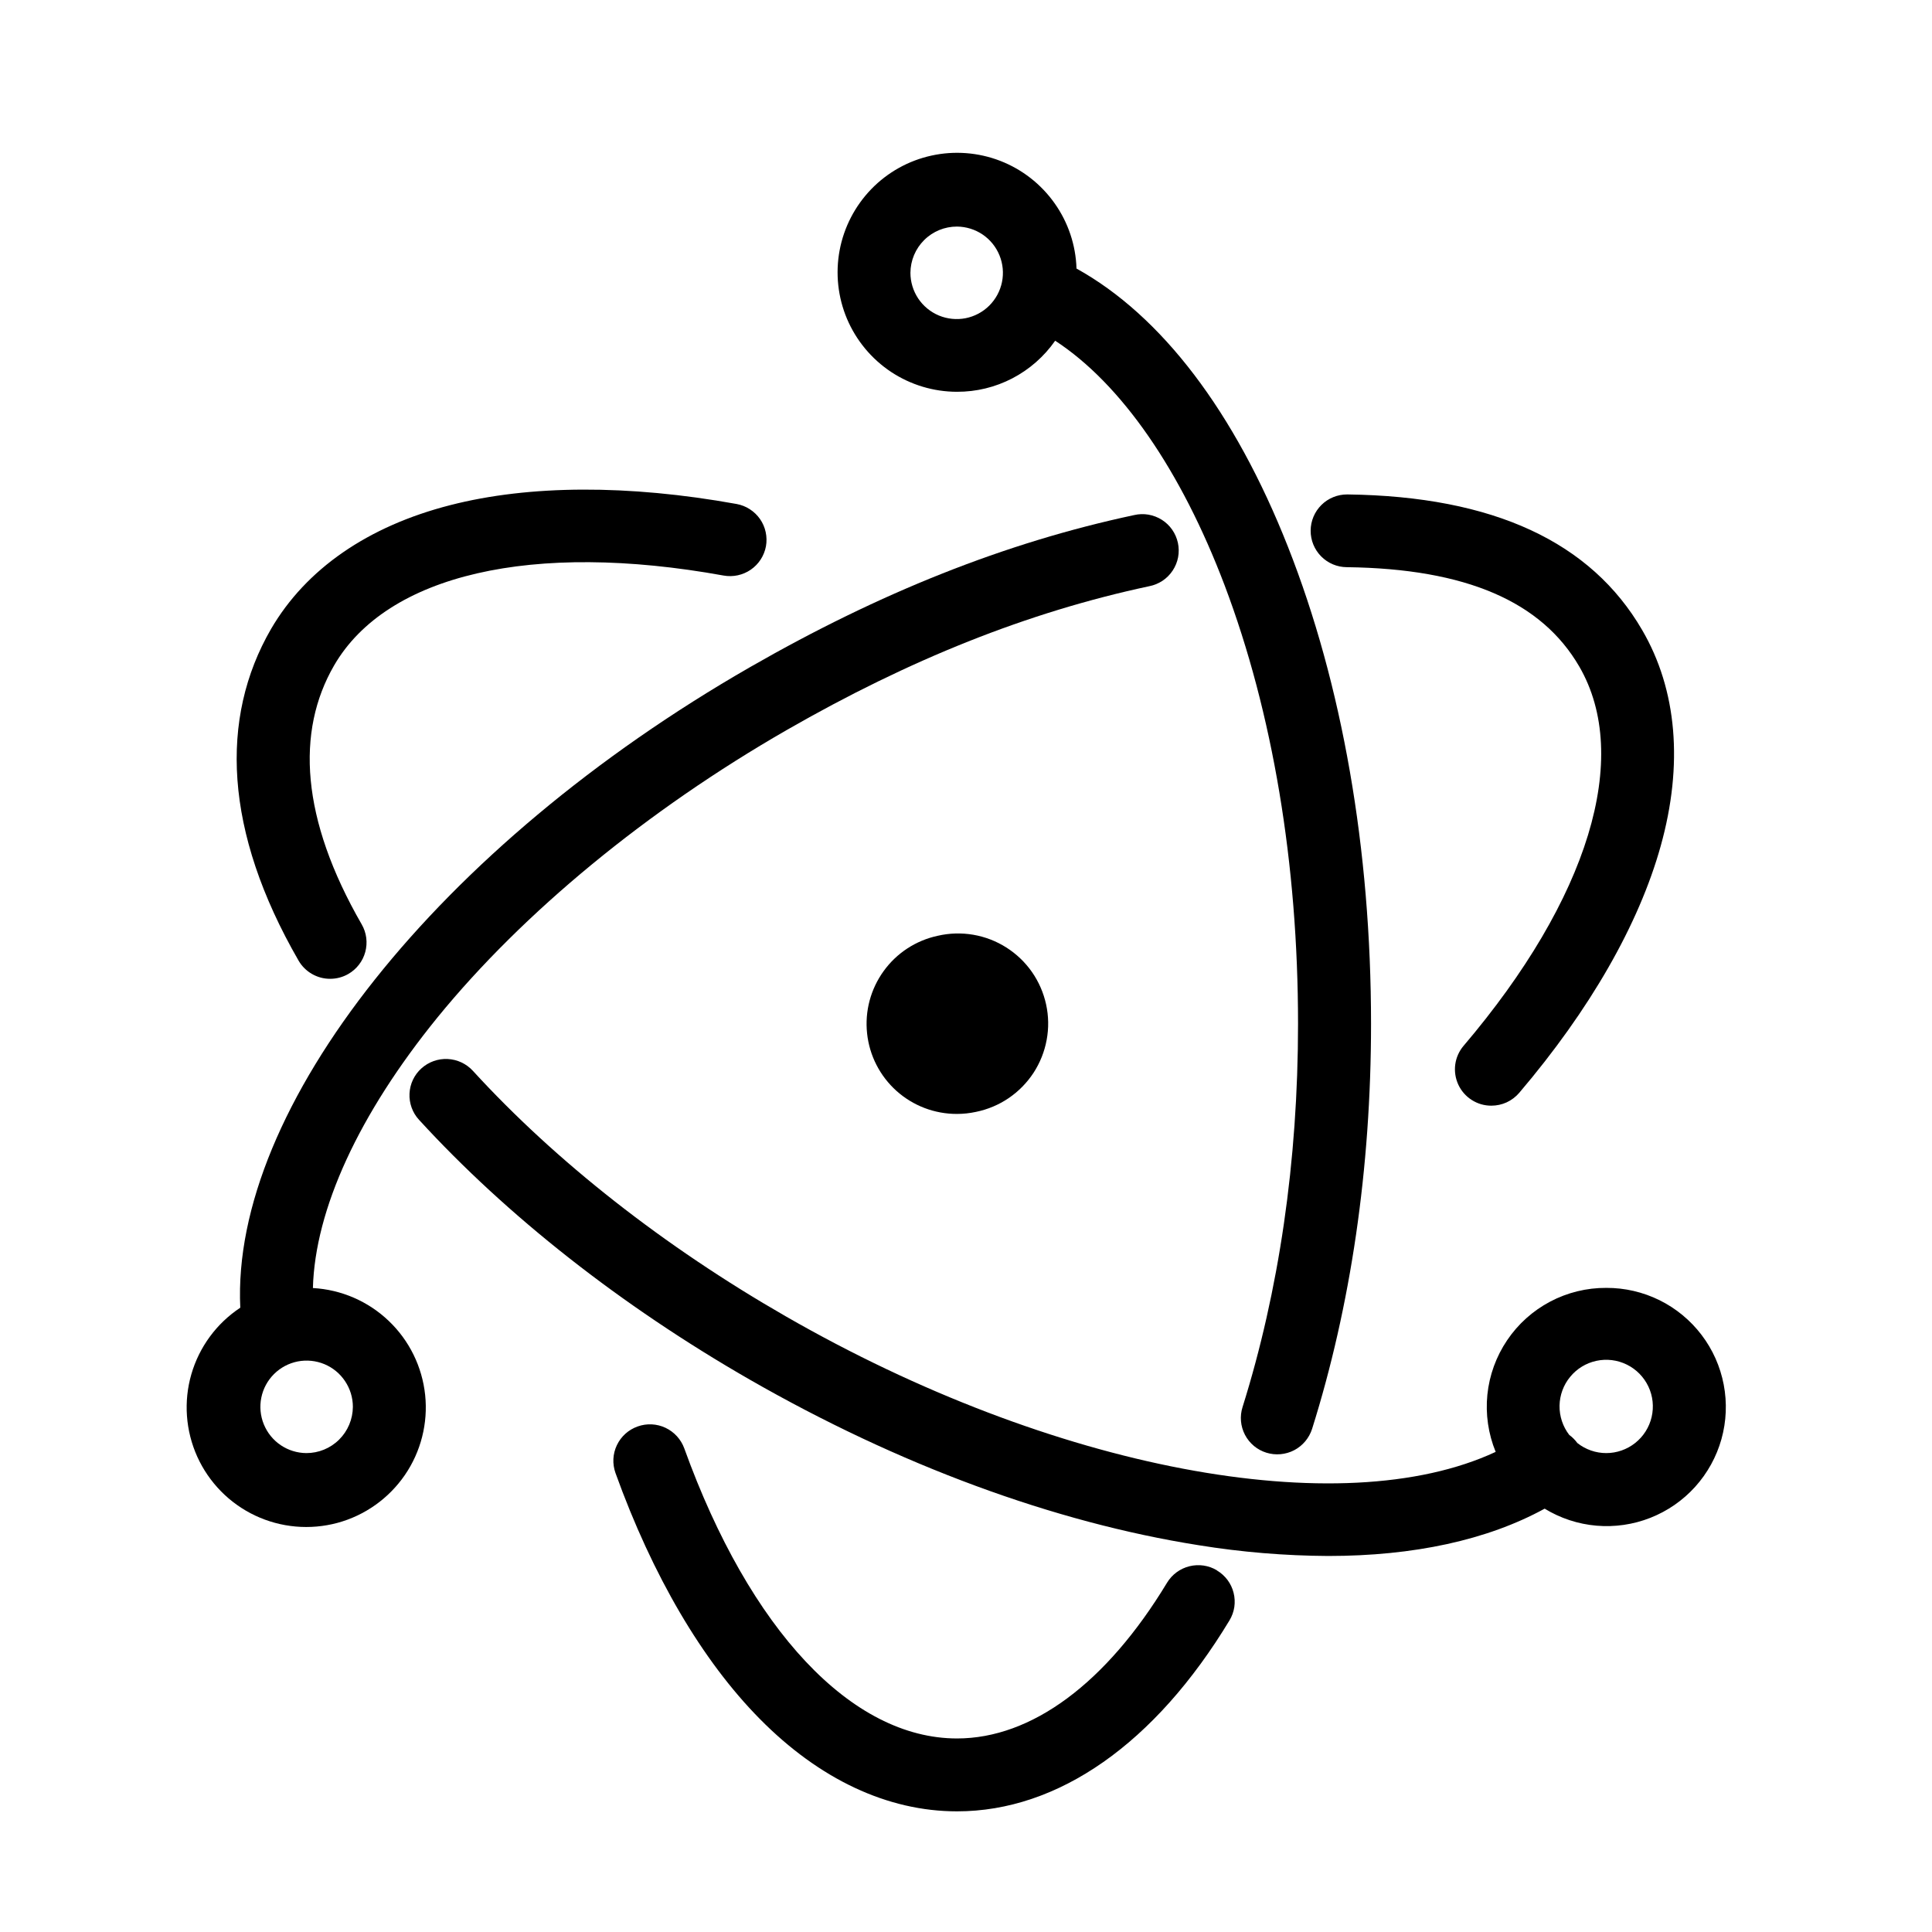 <svg width="51" height="51" viewBox="0 0 51 51" fill="none" xmlns="http://www.w3.org/2000/svg">
<path d="M8.716 25.838C8.883 25.838 9.047 25.795 9.192 25.712C9.301 25.65 9.398 25.566 9.475 25.466C9.552 25.367 9.609 25.253 9.642 25.131C9.675 25.009 9.684 24.882 9.668 24.756C9.652 24.631 9.611 24.51 9.548 24.401C7.941 21.612 7.809 19.311 8.82 17.565C10.213 15.165 14.056 14.279 19.101 15.193C19.351 15.238 19.61 15.182 19.819 15.038C20.029 14.893 20.172 14.672 20.219 14.421C20.241 14.297 20.239 14.17 20.212 14.046C20.186 13.923 20.135 13.806 20.063 13.702C19.991 13.599 19.899 13.51 19.793 13.442C19.687 13.373 19.569 13.327 19.444 13.304C16.594 12.789 13.976 12.798 11.887 13.334C9.709 13.891 8.078 15.021 7.155 16.603C5.788 18.965 5.915 21.948 7.88 25.355C7.964 25.502 8.086 25.624 8.233 25.709C8.38 25.794 8.546 25.839 8.716 25.838ZM35.557 14.972C38.705 15.013 40.694 15.881 41.689 17.595C43.076 19.986 41.935 23.729 38.635 27.607C38.516 27.747 38.44 27.917 38.415 28.099C38.391 28.281 38.419 28.465 38.496 28.632C38.573 28.798 38.696 28.939 38.851 29.037C39.005 29.136 39.185 29.188 39.368 29.187C39.508 29.187 39.646 29.157 39.773 29.099C39.899 29.04 40.012 28.955 40.103 28.849C41.97 26.655 43.262 24.402 43.838 22.334C44.438 20.186 44.271 18.212 43.35 16.633C42.002 14.311 39.431 13.103 35.577 13.052H35.564C35.309 13.051 35.064 13.15 34.883 13.329C34.702 13.508 34.599 13.752 34.598 14.006C34.596 14.261 34.696 14.506 34.875 14.687C35.054 14.868 35.297 14.971 35.552 14.972H35.557ZM32.125 41.453C31.907 41.322 31.645 41.284 31.399 41.345C31.152 41.406 30.939 41.562 30.807 41.78C29.204 44.431 27.235 45.891 25.263 45.891C22.481 45.891 19.794 43.029 18.063 38.233C17.976 37.994 17.797 37.799 17.567 37.69C17.337 37.582 17.073 37.569 16.833 37.655C16.714 37.697 16.604 37.762 16.51 37.846C16.416 37.931 16.339 38.033 16.285 38.147C16.23 38.261 16.199 38.385 16.192 38.511C16.186 38.638 16.205 38.764 16.247 38.883C17.224 41.595 18.539 43.839 20.056 45.374C21.629 46.969 23.43 47.815 25.263 47.815C27.937 47.815 30.491 46.025 32.455 42.775C32.52 42.667 32.564 42.547 32.583 42.422C32.601 42.297 32.595 42.17 32.564 42.047C32.534 41.925 32.479 41.809 32.404 41.708C32.328 41.607 32.234 41.521 32.125 41.457V41.453ZM42.401 33.997C41.885 33.994 41.376 34.119 40.919 34.36C40.462 34.602 40.072 34.952 39.784 35.38C39.495 35.808 39.316 36.301 39.263 36.815C39.211 37.329 39.286 37.848 39.482 38.326C35.4 40.23 27.782 38.794 20.744 34.749C17.53 32.904 14.674 30.662 12.482 28.266C12.31 28.079 12.071 27.967 11.816 27.955C11.562 27.943 11.313 28.032 11.124 28.203C11.03 28.287 10.954 28.39 10.9 28.504C10.846 28.618 10.816 28.742 10.81 28.868C10.804 28.994 10.823 29.12 10.866 29.239C10.909 29.358 10.975 29.467 11.061 29.56C13.384 32.099 16.401 34.47 19.784 36.414C23.718 38.672 27.819 40.186 31.643 40.79C32.773 40.973 33.916 41.068 35.061 41.074C37.319 41.074 39.26 40.654 40.775 39.825C41.189 40.078 41.657 40.232 42.141 40.274C42.625 40.316 43.113 40.245 43.565 40.067C44.017 39.889 44.422 39.609 44.748 39.248C45.073 38.888 45.311 38.456 45.442 37.989C45.573 37.52 45.593 37.029 45.502 36.551C45.411 36.074 45.211 35.624 44.916 35.237C44.622 34.851 44.242 34.537 43.807 34.322C43.371 34.107 42.891 33.995 42.405 33.997H42.401ZM42.401 38.358C42.124 38.358 41.855 38.264 41.638 38.092C41.578 38.01 41.505 37.937 41.423 37.877C41.254 37.656 41.164 37.385 41.168 37.107C41.173 36.829 41.271 36.56 41.448 36.346C41.624 36.13 41.868 35.982 42.139 35.923C42.411 35.864 42.695 35.899 42.944 36.022C43.194 36.145 43.394 36.349 43.513 36.6C43.632 36.851 43.662 37.135 43.599 37.406C43.536 37.677 43.383 37.918 43.165 38.091C42.947 38.264 42.678 38.358 42.4 38.358H42.401Z" fill="black"/>
<path d="M8.26 34.001C8.316 31.925 9.472 29.412 11.549 26.857C13.814 24.079 17.085 21.388 20.762 19.274C24.009 17.409 27.129 16.159 30.339 15.474C30.464 15.45 30.583 15.4 30.689 15.33C30.795 15.259 30.886 15.167 30.956 15.061C31.027 14.954 31.075 14.835 31.099 14.71C31.122 14.584 31.121 14.455 31.094 14.331C31.067 14.206 31.016 14.088 30.943 13.983C30.87 13.878 30.777 13.789 30.669 13.721C30.561 13.653 30.441 13.607 30.315 13.585C30.19 13.564 30.061 13.568 29.937 13.597C26.533 14.323 23.22 15.648 19.801 17.61C11.58 22.331 6.093 29.245 6.343 34.52C5.717 34.934 5.26 35.556 5.051 36.277C4.843 36.997 4.899 37.768 5.207 38.452C5.516 39.135 6.058 39.687 6.736 40.007C7.414 40.327 8.184 40.395 8.908 40.2C9.632 40.004 10.262 39.556 10.687 38.938C11.111 38.32 11.301 37.57 11.223 36.825C11.145 36.079 10.804 35.385 10.261 34.868C9.718 34.35 9.009 34.043 8.26 34.001ZM8.085 38.358C7.844 38.356 7.609 38.283 7.409 38.148C7.21 38.013 7.055 37.821 6.964 37.598C6.873 37.375 6.85 37.13 6.898 36.894C6.946 36.657 7.063 36.441 7.234 36.271C7.405 36.101 7.622 35.986 7.859 35.939C8.096 35.893 8.341 35.918 8.563 36.01C8.786 36.103 8.976 36.259 9.109 36.46C9.243 36.66 9.315 36.896 9.315 37.137C9.313 37.462 9.183 37.773 8.952 38.002C8.722 38.231 8.41 38.359 8.085 38.358Z" fill="black"/>
<path d="M25.263 10.342C25.771 10.344 26.273 10.222 26.724 9.987C27.175 9.752 27.563 9.411 27.854 8.994C29.601 10.135 31.174 12.412 32.327 15.451C33.597 18.809 34.265 22.812 34.265 27.027C34.265 30.658 33.758 34.092 32.8 37.144C32.762 37.264 32.748 37.391 32.759 37.516C32.77 37.642 32.806 37.764 32.864 37.876C32.923 37.988 33.003 38.087 33.1 38.169C33.198 38.25 33.31 38.311 33.431 38.348C33.674 38.423 33.937 38.399 34.163 38.282C34.388 38.164 34.558 37.962 34.636 37.719C35.654 34.483 36.192 30.85 36.192 27.027C36.192 22.42 35.433 18.065 33.997 14.429C32.59 10.867 30.664 8.335 28.417 7.089C28.398 6.47 28.197 5.87 27.838 5.365C27.48 4.859 26.981 4.47 26.403 4.246C25.825 4.023 25.195 3.974 24.589 4.107C23.984 4.239 23.431 4.547 23 4.992C22.569 5.437 22.278 5.999 22.164 6.608C22.05 7.217 22.118 7.846 22.359 8.417C22.601 8.987 23.005 9.474 23.521 9.817C24.038 10.159 24.643 10.342 25.263 10.342ZM25.263 5.981C25.504 5.983 25.739 6.056 25.939 6.191C26.138 6.326 26.293 6.517 26.384 6.741C26.475 6.964 26.498 7.209 26.45 7.445C26.402 7.681 26.285 7.898 26.114 8.068C25.943 8.238 25.726 8.353 25.489 8.4C25.253 8.446 25.008 8.421 24.785 8.329C24.562 8.236 24.372 8.079 24.238 7.879C24.105 7.678 24.033 7.443 24.033 7.202C24.035 6.877 24.165 6.566 24.396 6.337C24.626 6.108 24.938 5.98 25.263 5.981ZM24.755 24.702C24.18 24.825 23.671 25.156 23.327 25.633C22.982 26.109 22.826 26.696 22.889 27.28C22.951 27.865 23.228 28.405 23.666 28.798C24.104 29.19 24.671 29.406 25.259 29.405C25.428 29.405 25.597 29.387 25.763 29.351C26.072 29.288 26.365 29.165 26.626 28.988C26.886 28.811 27.109 28.584 27.282 28.321C27.454 28.057 27.572 27.761 27.629 27.452C27.687 27.142 27.682 26.824 27.615 26.516C27.548 26.208 27.421 25.916 27.241 25.658C27.06 25.399 26.83 25.18 26.564 25.011C26.298 24.842 26.001 24.728 25.691 24.675C25.38 24.622 25.062 24.631 24.755 24.702Z" fill="black"/>
</svg>
